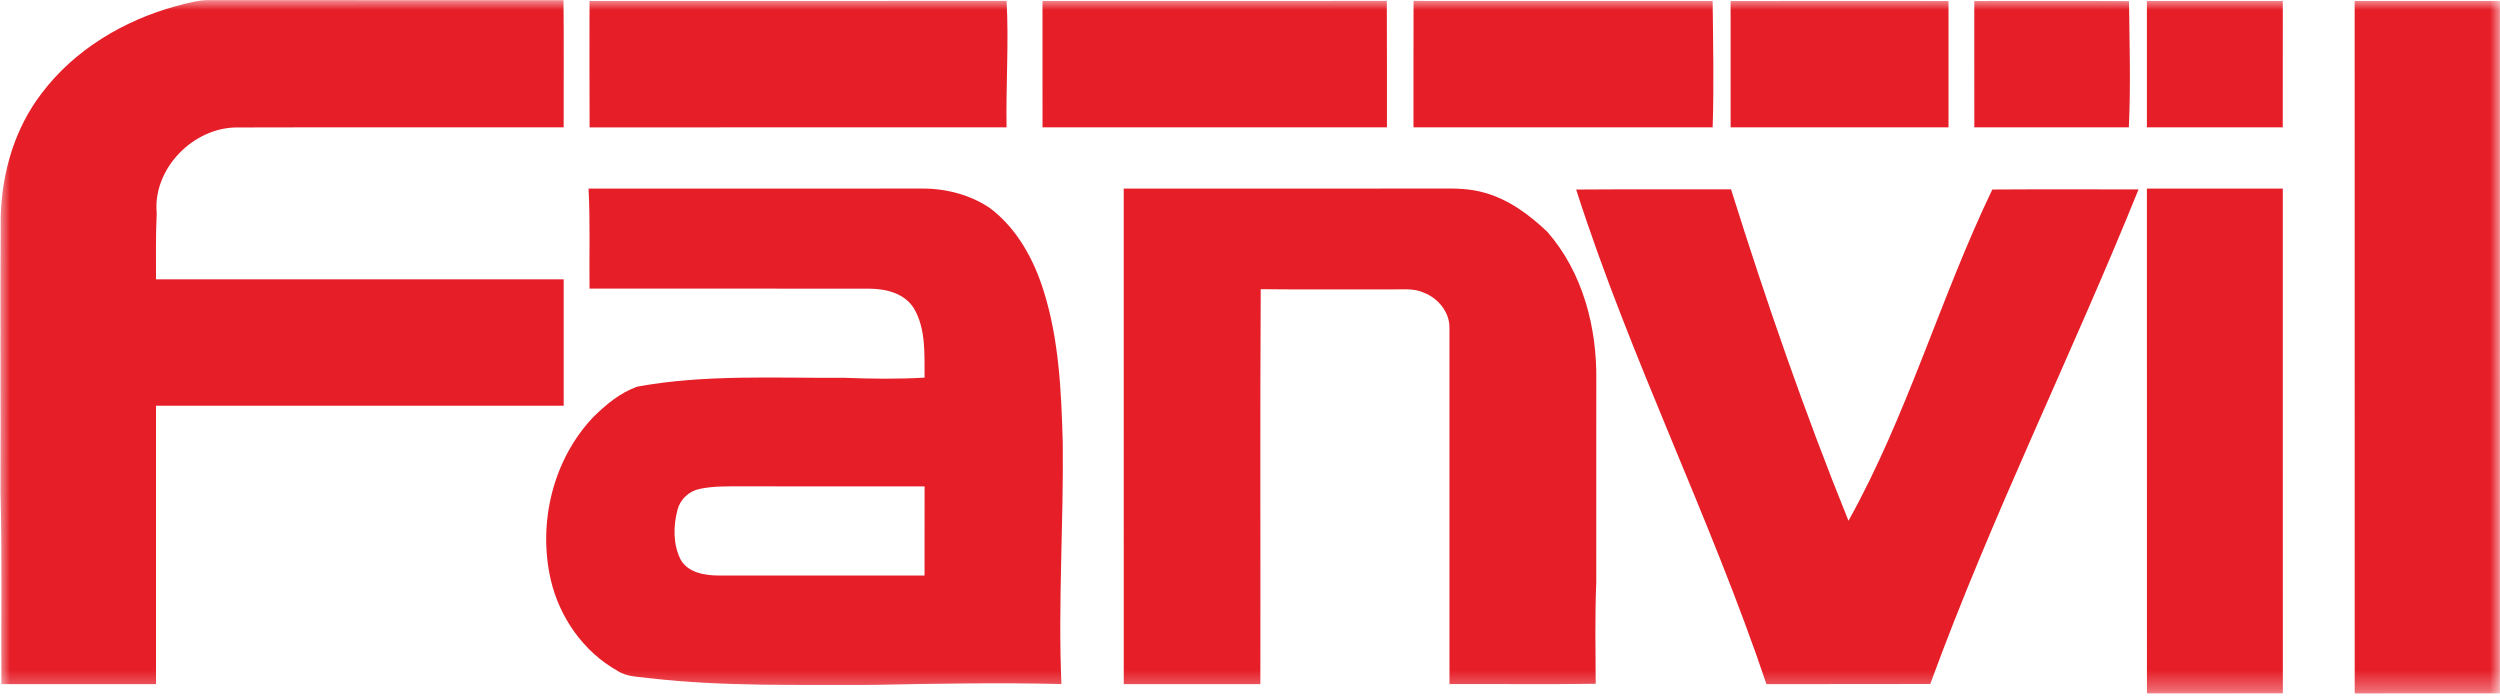 <svg width="125" height="35" viewBox="0 0 125 35" fill="none" xmlns="http://www.w3.org/2000/svg">
<mask id="mask0_6590_41863" style="mask-type:luminance" maskUnits="userSpaceOnUse" x="0" y="0" width="125" height="35">
<path d="M0 0H125V34.677H0V0Z" fill="white"/>
</mask>
<g mask="url(#mask0_6590_41863)">
<path fill-rule="evenodd" clip-rule="evenodd" d="M8.813 0.303C9.364 0.161 9.918 -0.003 10.489 0.005C16.385 0.013 22.28 0.006 28.176 0.01C28.196 2.128 28.18 4.247 28.183 6.365C22.757 6.372 17.33 6.358 11.903 6.373C9.674 6.339 7.62 8.443 7.836 10.668C7.781 11.767 7.803 12.866 7.8 13.966C14.595 13.968 21.39 13.966 28.183 13.966C28.185 16.072 28.185 18.178 28.185 20.286C21.39 20.288 14.595 20.284 7.8 20.286C7.798 24.925 7.8 29.565 7.8 34.205C5.222 34.205 2.645 34.205 0.069 34.205C0.05 31.011 0.108 27.818 0.026 24.626C0.041 20.023 0.006 15.42 0.036 10.818C0.095 8.623 0.736 6.415 2.09 4.656C3.732 2.482 6.197 1.016 8.813 0.303ZM29.476 0.047C36.427 0.044 43.379 0.053 50.33 0.042C50.445 2.148 50.292 4.259 50.328 6.367C43.379 6.369 36.428 6.364 29.48 6.369C29.466 4.262 29.477 2.155 29.476 0.047ZM86.53 0.05C90.162 0.044 93.794 0.047 97.426 0.049C97.424 2.155 97.427 4.26 97.426 6.367C93.794 6.367 90.162 6.367 86.532 6.365C86.528 4.26 86.532 2.155 86.53 0.05ZM98.714 0.049C101.294 0.05 103.871 0.036 106.45 0.056C106.474 2.159 106.541 4.265 106.442 6.367C103.866 6.365 101.29 6.369 98.716 6.365C98.713 4.26 98.714 2.155 98.714 0.049ZM52.124 0.047C57.863 0.044 63.601 0.052 69.341 0.044C69.355 2.15 69.342 4.257 69.347 6.365C63.606 6.369 57.865 6.367 52.126 6.367C52.124 4.259 52.124 2.153 52.124 0.047ZM70.674 6.365C70.678 4.259 70.67 2.152 70.678 0.045C75.662 0.05 80.647 0.045 85.632 0.047C85.654 2.153 85.702 4.26 85.632 6.367C80.645 6.367 75.661 6.369 70.674 6.365ZM107.345 0.047C109.61 0.047 111.875 0.047 114.14 0.047C114.14 2.153 114.14 4.259 114.138 6.367C111.875 6.367 109.61 6.367 107.345 6.367C107.343 4.26 107.345 2.153 107.345 0.047ZM117.733 0.047C120.154 0.047 122.576 0.047 124.997 0.047C124.997 11.589 124.999 23.13 124.995 34.67C122.576 34.67 120.154 34.668 117.735 34.672C117.73 23.13 117.733 11.589 117.733 0.047ZM29.427 9.431C34.986 9.427 40.546 9.433 46.107 9.428C47.299 9.424 48.513 9.735 49.503 10.408C50.852 11.427 51.692 12.972 52.185 14.553C52.956 17.006 53.065 19.596 53.138 22.144C53.182 26.163 52.898 30.183 53.071 34.202C49.919 34.127 46.766 34.183 43.614 34.245C39.915 34.229 36.202 34.338 32.518 33.914C31.962 33.834 31.358 33.861 30.871 33.539C29.165 32.581 27.97 30.859 27.535 28.977C26.89 26.148 27.64 22.991 29.657 20.861C30.291 20.231 31.01 19.636 31.861 19.332C35.276 18.71 38.761 18.912 42.211 18.89C43.549 18.941 44.891 18.961 46.229 18.881C46.215 17.724 46.307 16.466 45.701 15.427C45.242 14.669 44.305 14.437 43.469 14.434C38.804 14.426 34.14 14.434 29.476 14.431C29.455 12.764 29.516 11.097 29.427 9.431ZM34.974 24.447C34.451 24.557 34.015 24.961 33.879 25.476C33.663 26.284 33.645 27.192 34.02 27.956C34.385 28.642 35.245 28.774 35.952 28.777C39.376 28.777 42.802 28.777 46.227 28.777C46.229 27.291 46.226 25.805 46.229 24.32C43.166 24.315 40.104 24.32 37.042 24.318C36.352 24.318 35.652 24.301 34.974 24.447ZM56.186 9.43C61.467 9.428 66.75 9.431 72.032 9.428C72.76 9.418 73.502 9.428 74.206 9.631C75.427 9.962 76.462 10.734 77.364 11.589C79.147 13.625 79.855 16.384 79.815 19.04C79.81 22.401 79.815 25.762 79.813 29.121C79.744 30.81 79.776 32.501 79.785 34.189C77.348 34.225 74.909 34.194 72.473 34.205C72.469 28.27 72.471 22.336 72.473 16.401C72.488 15.606 71.901 14.902 71.176 14.627C70.662 14.397 70.086 14.482 69.54 14.47C67.372 14.464 65.204 14.484 63.036 14.459C62.998 21.039 63.031 27.622 63.018 34.205C60.743 34.205 58.465 34.203 56.188 34.205C56.184 25.946 56.186 17.688 56.186 9.43ZM78.808 9.477C81.389 9.456 83.971 9.477 86.552 9.467C88.306 15.058 90.223 20.602 92.424 26.037C95.367 20.76 97.007 14.907 99.615 9.476C102.051 9.459 104.489 9.471 106.927 9.47C103.579 17.764 99.585 25.794 96.513 34.2C93.785 34.212 91.054 34.199 88.323 34.206C85.501 25.832 81.506 17.898 78.808 9.477ZM107.345 9.43C109.61 9.43 111.875 9.43 114.14 9.43C114.142 17.841 114.137 26.253 114.143 34.665C111.877 34.676 109.612 34.665 107.347 34.67C107.343 26.256 107.345 17.843 107.345 9.43Z" fill="#E61E28"/>
</g>
</svg>
